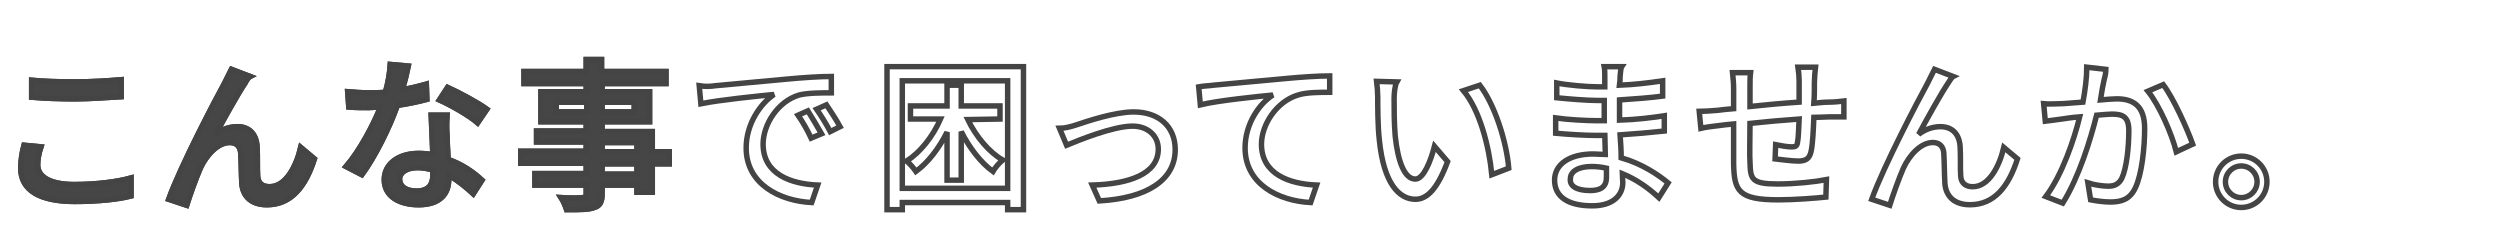 <?xml version="1.0" encoding="utf-8"?>
<!-- Generator: Adobe Illustrator 26.0.1, SVG Export Plug-In . SVG Version: 6.00 Build 0)  -->
<svg version="1.1" id="レイヤー_1" xmlns="http://www.w3.org/2000/svg" xmlns:xlink="http://www.w3.org/1999/xlink" x="0px"
	 y="0px" viewBox="0 0 458 46" style="enable-background:new 0 0 458 46;" xml:space="preserve">
<style type="text/css">
	.st0{enable-background:new    ;}
	.st1{fill:none;stroke:#444444;}
	.st2{fill:#464646;}
</style>
<g id="グループ_421" transform="translate(-67 -885.693)">
	<g class="st0">
		<path class="st1" d="M73.9,915.9c0,2.1,2.1,3.6,6.7,3.6c4.1,0,7.9-0.5,10.4-1.2v3.3c-2.3,0.6-6.1,1-10.3,1c-6.5,0-9.9-2.1-9.9-6.1
			c0-1.6,0.3-3.1,0.6-4.2l3.1,0.3C74.1,913.8,73.9,914.9,73.9,915.9z M80.8,900.7c2.9,0,6.1-0.2,8.4-0.4v3.1
			c-2.1,0.1-5.5,0.4-8.3,0.4c-3.1,0-5.7-0.1-8.1-0.3v-3.1C74.9,900.6,77.7,900.7,80.8,900.7z"/>
		<path class="st1" d="M111.9,900.9c-1.4,2.1-3.9,6.6-5.4,9.4c1.3-1,2.7-1.4,4-1.4c2.1,0,3.5,1.3,3.6,3.8c0.1,1.6,0,3.9,0.1,5.3
			c0.1,1.4,1,1.9,2.2,1.9c3,0,4.9-3.8,5.7-7.2l2.5,2.1c-1.6,5-4.2,8.4-8.7,8.4c-3.3,0-4.5-2-4.6-4c-0.1-1.7-0.1-4.1-0.2-5.5
			c-0.1-1.2-0.8-1.9-2-1.9c-2.2,0-4.3,2.3-5.4,4.7c-0.8,1.8-2,5.2-2.5,6.8l-3.3-1.1c2.2-6.1,8.6-18.3,10.2-21.2
			c0.4-0.8,0.8-1.6,1.3-2.6l3.4,1.3C112.6,899.8,112.2,900.3,111.9,900.9z"/>
		<path class="st1" d="M140.7,902.1c1.5-0.2,3-0.6,4.4-1l0.1,2.8c-1.5,0.4-3.4,0.8-5.4,1.1c-1.5,4.2-4.1,9.4-6.5,12.7l-2.9-1.5
			c2.5-2.9,5-7.6,6.3-10.9c-0.8,0-1.5,0.1-2.2,0.1c-1.1,0-2.4,0-3.6-0.1l-0.2-2.8c1.2,0.1,2.6,0.2,3.8,0.2c1,0,2,0,3.1-0.1
			c0.5-1.7,0.8-3.5,0.9-5.1l3.3,0.3C141.6,898.8,141.2,900.5,140.7,902.1z M148.9,910.5c0,1,0.1,2.7,0.2,4.4
			c2.6,0.9,4.7,2.4,6.2,3.8l-1.6,2.5c-1.2-1.1-2.7-2.4-4.5-3.4c0,0.3,0,0.6,0,0.8c0,2.5-1.5,4.6-5.5,4.6c-3.5,0-6.3-1.5-6.3-4.6
			c0-2.8,2.5-4.8,6.3-4.8c0.9,0,1.7,0.1,2.6,0.2c-0.1-2.4-0.2-5.2-0.3-7.2h2.9C148.8,908.3,148.8,909.3,148.9,910.5z M143.3,920.7
			c2.3,0,3-1.3,3-2.9c0-0.3,0-0.6,0-1c-0.9-0.2-1.8-0.4-2.8-0.4c-2,0-3.3,0.9-3.3,2.1C140.2,919.8,141.3,920.7,143.3,920.7z
			 M147.5,904l1.5-2.3c2.2,1,5.7,2.9,7.2,4l-1.7,2.5C152.9,906.8,149.5,904.9,147.5,904z"/>
	</g>
	<g class="st0">
		<path class="st1" d="M189.6,915.7h-3.1v5.2h-2.8v-1.3h-6.4v1.6c0,1.5-0.4,2.2-1.4,2.5c-1,0.4-2.6,0.4-5.1,0.4
			c-0.2-0.6-0.6-1.6-1-2.2c1.6,0.1,3.4,0.1,3.9,0c0.5,0,0.7-0.2,0.7-0.7v-1.6H165v-2.1h9.4v-1.9h-12v-2.2h12v-1.7h-9.1v-2h9.1V908
			h-8.3v-5.5h8.3V901H163v-2.2h11.4v-2.2h2.8v2.2H189v2.2h-11.7v1.5h8.7v5.5h-8.7v1.8h9.2v3.7h3.1V915.7z M174.5,906.2v-1.8h-5.6
			v1.8H174.5z M177.3,904.4v1.8h5.9v-1.8H177.3z M177.3,913.5h6.4v-1.7h-6.4V913.5z M183.7,915.7h-6.4v1.9h6.4V915.7z"/>
	</g>
	<g class="st0">
		<path class="st1" d="M198,901.4c2.2-0.2,7.5-0.7,13-1.2c3.2-0.3,6.2-0.5,8.3-0.5v3c-1.7,0-4.3,0-5.9,0.4c-4,1.2-6.6,5.5-6.6,9
			c0,5.5,5.1,7.3,10,7.5l-1.1,3.2c-5.9-0.3-12-3.4-12-10c0-4.5,2.7-8.2,5.1-9.8c-3,0.3-10,1-13.4,1.7l-0.3-3.3
			C196.3,901.6,197.4,901.5,198,901.4z M217.5,910.2l-1.9,0.8c-0.7-1.5-1.5-2.9-2.4-4.2l1.8-0.8C215.7,907.1,216.8,909,217.5,910.2z
			 M220.9,908.9l-1.8,0.9c-0.8-1.5-1.6-2.8-2.5-4.1l1.8-0.8C219,905.8,220.2,907.6,220.9,908.9z"/>
	</g>
	<g class="st0">
		<path class="st1" d="M254.5,897.9v26.2h-2.9v-1.3h-19.3v1.3h-2.8v-26.2H254.5z M251.6,920.2v-19.7h-19.3v19.7H251.6z M244.3,907.6
			c1.5,3.1,3.9,6,6.4,7.4c-0.6,0.5-1.4,1.4-1.8,2.1c-2.2-1.6-4.3-4.3-5.8-7.3v8.9h-2.6v-8.8c-1.5,3-3.5,5.6-5.7,7.2
			c-0.4-0.6-1.2-1.5-1.7-1.9c2.5-1.6,4.8-4.5,6.2-7.7h-5.5v-2.4h6.7v-3.8h2.6v3.8h7.1v2.4L244.3,907.6L244.3,907.6z"/>
	</g>
	<g class="st0">
		<path class="st1" d="M264.1,908.6c2.1-0.7,7.1-2.4,10.6-2.4c4.5,0,7.6,2.6,7.6,6.9c0,5.6-5.2,8.9-13.9,9.4l-1.3-2.9
			c6.7-0.2,12.1-2,12.1-6.6c0-2.4-1.9-4.2-4.7-4.2c-3.6,0-9.9,2.6-12.1,3.5l-1.3-3.1C262,909.2,263.2,908.9,264.1,908.6z"/>
		<path class="st1" d="M289.3,901.3c2.2-0.2,7.5-0.7,13-1.2c3.2-0.3,6.2-0.5,8.3-0.5v3c-1.7,0-4.3,0-5.8,0.5c-4,1.2-6.7,5.5-6.7,9
			c0,5.5,5.1,7.3,10.1,7.5l-1.1,3.2c-5.9-0.3-12-3.4-12-10c0-4.5,2.7-8.2,5.1-9.7c-3,0.3-10,1-13.3,1.8l-0.3-3.3
			C287.7,901.4,288.8,901.4,289.3,901.3z"/>
		<path class="st1" d="M322.4,903.8c0,1.9,0,4.4,0.2,6.8c0.5,4.7,1.7,7.9,3.7,7.9c1.5,0,2.8-3.3,3.5-6l2.4,2.8
			c-1.9,5.1-3.8,6.9-5.9,6.9c-3,0-5.8-2.9-6.6-10.8c-0.3-2.6-0.3-6.2-0.3-8c0-0.8-0.1-2-0.2-2.8l3.7,0.1
			C322.5,901.4,322.4,903,322.4,903.8z M343.4,916.5l-3.1,1.2c-0.5-5.2-2.2-11.8-5.2-15.4l3-1C340.8,904.8,343,911.6,343.4,916.5z"
			/>
		<path class="st1" d="M363.8,899.7c0,0.4,0,0.9-0.1,1.6c2.6-0.1,5.2-0.4,7.9-0.8v2.8c-2.2,0.3-5,0.5-7.9,0.7c0,1.3,0,2.8,0,3.7
			c3-0.1,5.6-0.4,8.2-0.8v2.8c-2.8,0.3-5.2,0.5-8.1,0.7c0.1,1.4,0.2,2.8,0.2,4.2c3.9,1.1,6.9,3.2,8.6,4.6l-1.7,2.7
			c-1.7-1.6-4-3.3-6.7-4.4c0,0.6,0.1,1.1,0.1,1.6c0,2.3-1.7,4.3-5.6,4.3c-4.5,0-6.9-1.7-6.9-4.7c0-2.9,2.7-4.8,7.1-4.8
			c0.8,0,1.5,0.1,2.2,0.1c0-1.2-0.1-2.4-0.1-3.5c-0.5,0-1.1,0-1.7,0c-1.9,0-5.2-0.2-7.3-0.4v-2.8c2,0.3,5.6,0.5,7.4,0.5
			c0.5,0,1,0,1.5,0c0-1.2,0-2.5,0-3.7c-0.4,0-0.8,0-1.2,0c-2,0-5.6-0.3-7.5-0.5v-2.7c2,0.4,5.6,0.7,7.5,0.7c0.4,0,0.9,0,1.3,0
			c0-0.7,0-1.3,0-1.8s0-1.4-0.1-1.9h3.2C363.9,898.2,363.9,898.9,363.8,899.7z M358.3,920.6c1.7,0,3-0.5,3-2.4c0-0.4,0-1,0-1.7
			c-0.9-0.2-1.8-0.3-2.7-0.3c-2.6,0-3.9,1-3.9,2.2C354.5,919.7,355.7,920.6,358.3,920.6z"/>
		<path class="st1" d="M399.4,900.8c0,1.3,0,2.6-0.1,3.8c1-0.1,2-0.2,2.9-0.2c0.8,0,1.8-0.1,2.6-0.2v2.9c-0.5,0-1.8,0-2.6,0
			c-0.8,0-1.8,0.1-2.9,0.1c-0.1,2.3-0.2,4.8-0.5,6.2s-1,1.8-2.4,1.8c-1.1,0-3.3-0.3-4.2-0.4l0.1-2.6c1,0.2,2.2,0.4,2.9,0.4
			c0.7,0,1-0.1,1.1-0.8c0.2-0.9,0.2-2.6,0.3-4.3c-2.9,0.2-6.2,0.5-9,0.8c0,2.9-0.1,5.9,0,7.1c0.1,3.1,0.2,4,5.1,4
			c3.1,0,6.9-0.4,8.9-0.8l-0.1,3.2c-2,0.2-5.7,0.5-8.7,0.5c-7.3,0-8.1-1.6-8.2-6.6c0-1.3,0-4.4,0-7.3c-1.1,0.1-2,0.2-2.7,0.3
			c-0.9,0.1-2.5,0.3-3.3,0.5l-0.3-3.1c0.9,0,2.1-0.1,3.4-0.2c0.7-0.1,1.7-0.2,2.9-0.3c0-1.7,0-3.1,0-3.7c0-1-0.1-1.9-0.2-2.9h3.3
			c-0.1,0.8-0.1,1.6-0.1,2.7c0,0.8,0,2.1,0,3.5c2.8-0.3,6-0.6,9-0.8c0-1.3,0-2.7,0-3.9c0-0.7-0.1-1.9-0.2-2.5h3.2
			C399.5,898.9,399.4,900,399.4,900.8z"/>
		<path class="st1" d="M423.9,900.9c-1.4,2.1-3.9,6.6-5.4,9.4c1.3-1,2.7-1.4,4-1.4c2.1,0,3.5,1.3,3.6,3.8c0.1,1.6,0,3.9,0.1,5.3
			c0.1,1.4,1.1,1.9,2.2,1.9c3,0,4.9-3.8,5.7-7.2l2.5,2.1c-1.6,5-4.2,8.4-8.7,8.4c-3.3,0-4.5-2-4.6-4c-0.1-1.7-0.1-4.1-0.2-5.5
			c-0.1-1.2-0.8-1.9-2-1.9c-2.2,0-4.3,2.3-5.4,4.7c-0.8,1.8-2,5.2-2.5,6.8l-3.3-1.1c2.2-6.1,8.6-18.3,10.2-21.2
			c0.4-0.8,0.8-1.6,1.3-2.6l3.4,1.3C424.6,899.8,424.3,900.3,423.9,900.9z"/>
		<path class="st1" d="M452.5,900.2c-0.2,0.9-0.5,2.4-0.7,3.8c1.2-0.1,2.3-0.2,3-0.2c2.9,0,5.1,1.2,5.1,5.4c0,3.5-0.5,8.4-1.7,10.9
			c-1,2.1-2.5,2.6-4.6,2.6c-1.1,0-2.6-0.2-3.6-0.4l-0.5-3.1c1.2,0.4,2.9,0.6,3.7,0.6c1.1,0,1.9-0.3,2.5-1.4c0.9-1.9,1.3-5.7,1.3-8.8
			c0-2.6-1.2-3-3.1-3c-0.6,0-1.6,0.1-2.8,0.2c-1.1,4.4-3.2,11.3-6.2,16.1l-3.1-1.2c3-4,5.2-10.5,6.2-14.6c-1.4,0.1-2.6,0.3-3.3,0.4
			c-0.8,0.1-2.1,0.3-3,0.4l-0.3-3.2c1,0.1,1.9,0,2.9,0s2.6-0.2,4.3-0.3c0.4-2.2,0.7-4.5,0.7-6.4l3.5,0.4
			C452.8,898.8,452.7,899.6,452.5,900.2z M468.7,912.1l-3,1.4c-0.8-3.2-3.1-8.5-5.2-11.1l2.8-1.2
			C465.2,903.7,467.7,909.3,468.7,912.1z"/>
		<path class="st1" d="M482.3,919c0,2.6-2.1,4.7-4.7,4.7s-4.7-2.1-4.7-4.7s2.1-4.7,4.7-4.7C480.2,914.3,482.3,916.4,482.3,919z
			 M480.5,919c0-1.6-1.3-2.9-2.9-2.9s-2.9,1.3-2.9,2.9s1.3,2.9,2.9,2.9S480.5,920.6,480.5,919z"/>
	</g>
	<g class="st0">
		<path class="st2" d="M73.9,915.9c0,2.1,2.1,3.6,6.7,3.6c4.1,0,7.9-0.5,10.4-1.2v3.3c-2.3,0.6-6.1,1-10.3,1c-6.5,0-9.9-2.1-9.9-6.1
			c0-1.6,0.3-3.1,0.6-4.2l3.1,0.3C74.1,913.8,73.9,914.9,73.9,915.9z M80.8,900.7c2.9,0,6.1-0.2,8.4-0.4v3.1
			c-2.1,0.1-5.5,0.4-8.3,0.4c-3.1,0-5.7-0.1-8.1-0.3v-3.1C74.9,900.6,77.7,900.7,80.8,900.7z"/>
		<path class="st2" d="M111.9,900.9c-1.4,2.1-3.9,6.6-5.4,9.4c1.3-1,2.7-1.4,4-1.4c2.1,0,3.5,1.3,3.6,3.8c0.1,1.6,0,3.9,0.1,5.3
			c0.1,1.4,1,1.9,2.2,1.9c3,0,4.9-3.8,5.7-7.2l2.5,2.1c-1.6,5-4.2,8.4-8.7,8.4c-3.3,0-4.5-2-4.6-4c-0.1-1.7-0.1-4.1-0.2-5.5
			c-0.1-1.2-0.8-1.9-2-1.9c-2.2,0-4.3,2.3-5.4,4.7c-0.8,1.8-2,5.2-2.5,6.8l-3.3-1.1c2.2-6.1,8.6-18.3,10.2-21.2
			c0.4-0.8,0.8-1.6,1.3-2.6l3.4,1.3C112.6,899.8,112.2,900.3,111.9,900.9z"/>
		<path class="st2" d="M140.7,902.1c1.5-0.2,3-0.6,4.4-1l0.1,2.8c-1.5,0.4-3.4,0.8-5.4,1.1c-1.5,4.2-4.1,9.4-6.5,12.7l-2.9-1.5
			c2.5-2.9,5-7.6,6.3-10.9c-0.8,0-1.5,0.1-2.2,0.1c-1.1,0-2.4,0-3.6-0.1l-0.2-2.8c1.2,0.1,2.6,0.2,3.8,0.2c1,0,2,0,3.1-0.1
			c0.5-1.7,0.8-3.5,0.9-5.1l3.3,0.3C141.6,898.8,141.2,900.5,140.7,902.1z M148.9,910.5c0,1,0.1,2.7,0.2,4.4
			c2.6,0.9,4.7,2.4,6.2,3.8l-1.6,2.5c-1.2-1.1-2.7-2.4-4.5-3.4c0,0.3,0,0.6,0,0.8c0,2.5-1.5,4.6-5.5,4.6c-3.5,0-6.3-1.5-6.3-4.6
			c0-2.8,2.5-4.8,6.3-4.8c0.9,0,1.7,0.1,2.6,0.2c-0.1-2.4-0.2-5.2-0.3-7.2h2.9C148.8,908.3,148.8,909.3,148.9,910.5z M143.3,920.7
			c2.3,0,3-1.3,3-2.9c0-0.3,0-0.6,0-1c-0.9-0.2-1.8-0.4-2.8-0.4c-2,0-3.3,0.9-3.3,2.1C140.2,919.8,141.3,920.7,143.3,920.7z
			 M147.5,904l1.5-2.3c2.2,1,5.7,2.9,7.2,4l-1.7,2.5C152.9,906.8,149.5,904.9,147.5,904z"/>
	</g>
	<g class="st0">
		<path class="st1" d="M73.9,915.9c0,2.1,2.1,3.6,6.7,3.6c4.1,0,7.9-0.5,10.4-1.2v3.3c-2.3,0.6-6.1,1-10.3,1c-6.5,0-9.9-2.1-9.9-6.1
			c0-1.6,0.3-3.1,0.6-4.2l3.1,0.3C74.1,913.8,73.9,914.9,73.9,915.9z M80.8,900.7c2.9,0,6.1-0.2,8.4-0.4v3.1
			c-2.1,0.1-5.5,0.4-8.3,0.4c-3.1,0-5.7-0.1-8.1-0.3v-3.1C74.9,900.6,77.7,900.7,80.8,900.7z"/>
		<path class="st1" d="M111.9,900.9c-1.4,2.1-3.9,6.6-5.4,9.4c1.3-1,2.7-1.4,4-1.4c2.1,0,3.5,1.3,3.6,3.8c0.1,1.6,0,3.9,0.1,5.3
			c0.1,1.4,1,1.9,2.2,1.9c3,0,4.9-3.8,5.7-7.2l2.5,2.1c-1.6,5-4.2,8.4-8.7,8.4c-3.3,0-4.5-2-4.6-4c-0.1-1.7-0.1-4.1-0.2-5.5
			c-0.1-1.2-0.8-1.9-2-1.9c-2.2,0-4.3,2.3-5.4,4.7c-0.8,1.8-2,5.2-2.5,6.8l-3.3-1.1c2.2-6.1,8.6-18.3,10.2-21.2
			c0.4-0.8,0.8-1.6,1.3-2.6l3.4,1.3C112.6,899.8,112.2,900.3,111.9,900.9z"/>
		<path class="st1" d="M140.7,902.1c1.5-0.2,3-0.6,4.4-1l0.1,2.8c-1.5,0.4-3.4,0.8-5.4,1.1c-1.5,4.2-4.1,9.4-6.5,12.7l-2.9-1.5
			c2.5-2.9,5-7.6,6.3-10.9c-0.8,0-1.5,0.1-2.2,0.1c-1.1,0-2.4,0-3.6-0.1l-0.2-2.8c1.2,0.1,2.6,0.2,3.8,0.2c1,0,2,0,3.1-0.1
			c0.5-1.7,0.8-3.5,0.9-5.1l3.3,0.3C141.6,898.8,141.2,900.5,140.7,902.1z M148.9,910.5c0,1,0.1,2.7,0.2,4.4
			c2.6,0.9,4.7,2.4,6.2,3.8l-1.6,2.5c-1.2-1.1-2.7-2.4-4.5-3.4c0,0.3,0,0.6,0,0.8c0,2.5-1.5,4.6-5.5,4.6c-3.5,0-6.3-1.5-6.3-4.6
			c0-2.8,2.5-4.8,6.3-4.8c0.9,0,1.7,0.1,2.6,0.2c-0.1-2.4-0.2-5.2-0.3-7.2h2.9C148.8,908.3,148.8,909.3,148.9,910.5z M143.3,920.7
			c2.3,0,3-1.3,3-2.9c0-0.3,0-0.6,0-1c-0.9-0.2-1.8-0.4-2.8-0.4c-2,0-3.3,0.9-3.3,2.1C140.2,919.8,141.3,920.7,143.3,920.7z
			 M147.5,904l1.5-2.3c2.2,1,5.7,2.9,7.2,4l-1.7,2.5C152.9,906.8,149.5,904.9,147.5,904z"/>
	</g>
	<g class="st0">
		<path class="st2" d="M189.6,915.7h-3.1v5.2h-2.8v-1.3h-6.4v1.6c0,1.5-0.4,2.2-1.4,2.5c-1,0.4-2.6,0.4-5.1,0.4
			c-0.2-0.6-0.6-1.6-1-2.2c1.6,0.1,3.4,0.1,3.9,0c0.5,0,0.7-0.2,0.7-0.7v-1.6H165v-2.1h9.4v-1.9h-12v-2.2h12v-1.7h-9.1v-2h9.1V908
			h-8.3v-5.5h8.3V901H163v-2.2h11.4v-2.2h2.8v2.2H189v2.2h-11.7v1.5h8.7v5.5h-8.7v1.8h9.2v3.7h3.1V915.7z M174.5,906.2v-1.8h-5.6
			v1.8H174.5z M177.3,904.4v1.8h5.9v-1.8H177.3z M177.3,913.5h6.4v-1.7h-6.4V913.5z M183.7,915.7h-6.4v1.9h6.4V915.7z"/>
	</g>
	<g class="st0">
		<path class="st1" d="M189.6,915.7h-3.1v5.2h-2.8v-1.3h-6.4v1.6c0,1.5-0.4,2.2-1.4,2.5c-1,0.4-2.6,0.4-5.1,0.4
			c-0.2-0.6-0.6-1.6-1-2.2c1.6,0.1,3.4,0.1,3.9,0c0.5,0,0.7-0.2,0.7-0.7v-1.6H165v-2.1h9.4v-1.9h-12v-2.2h12v-1.7h-9.1v-2h9.1V908
			h-8.3v-5.5h8.3V901H163v-2.2h11.4v-2.2h2.8v2.2H189v2.2h-11.7v1.5h8.7v5.5h-8.7v1.8h9.2v3.7h3.1V915.7z M174.5,906.2v-1.8h-5.6
			v1.8H174.5z M177.3,904.4v1.8h5.9v-1.8H177.3z M177.3,913.5h6.4v-1.7h-6.4V913.5z M183.7,915.7h-6.4v1.9h6.4V915.7z"/>
	</g>
</g>
</svg>
